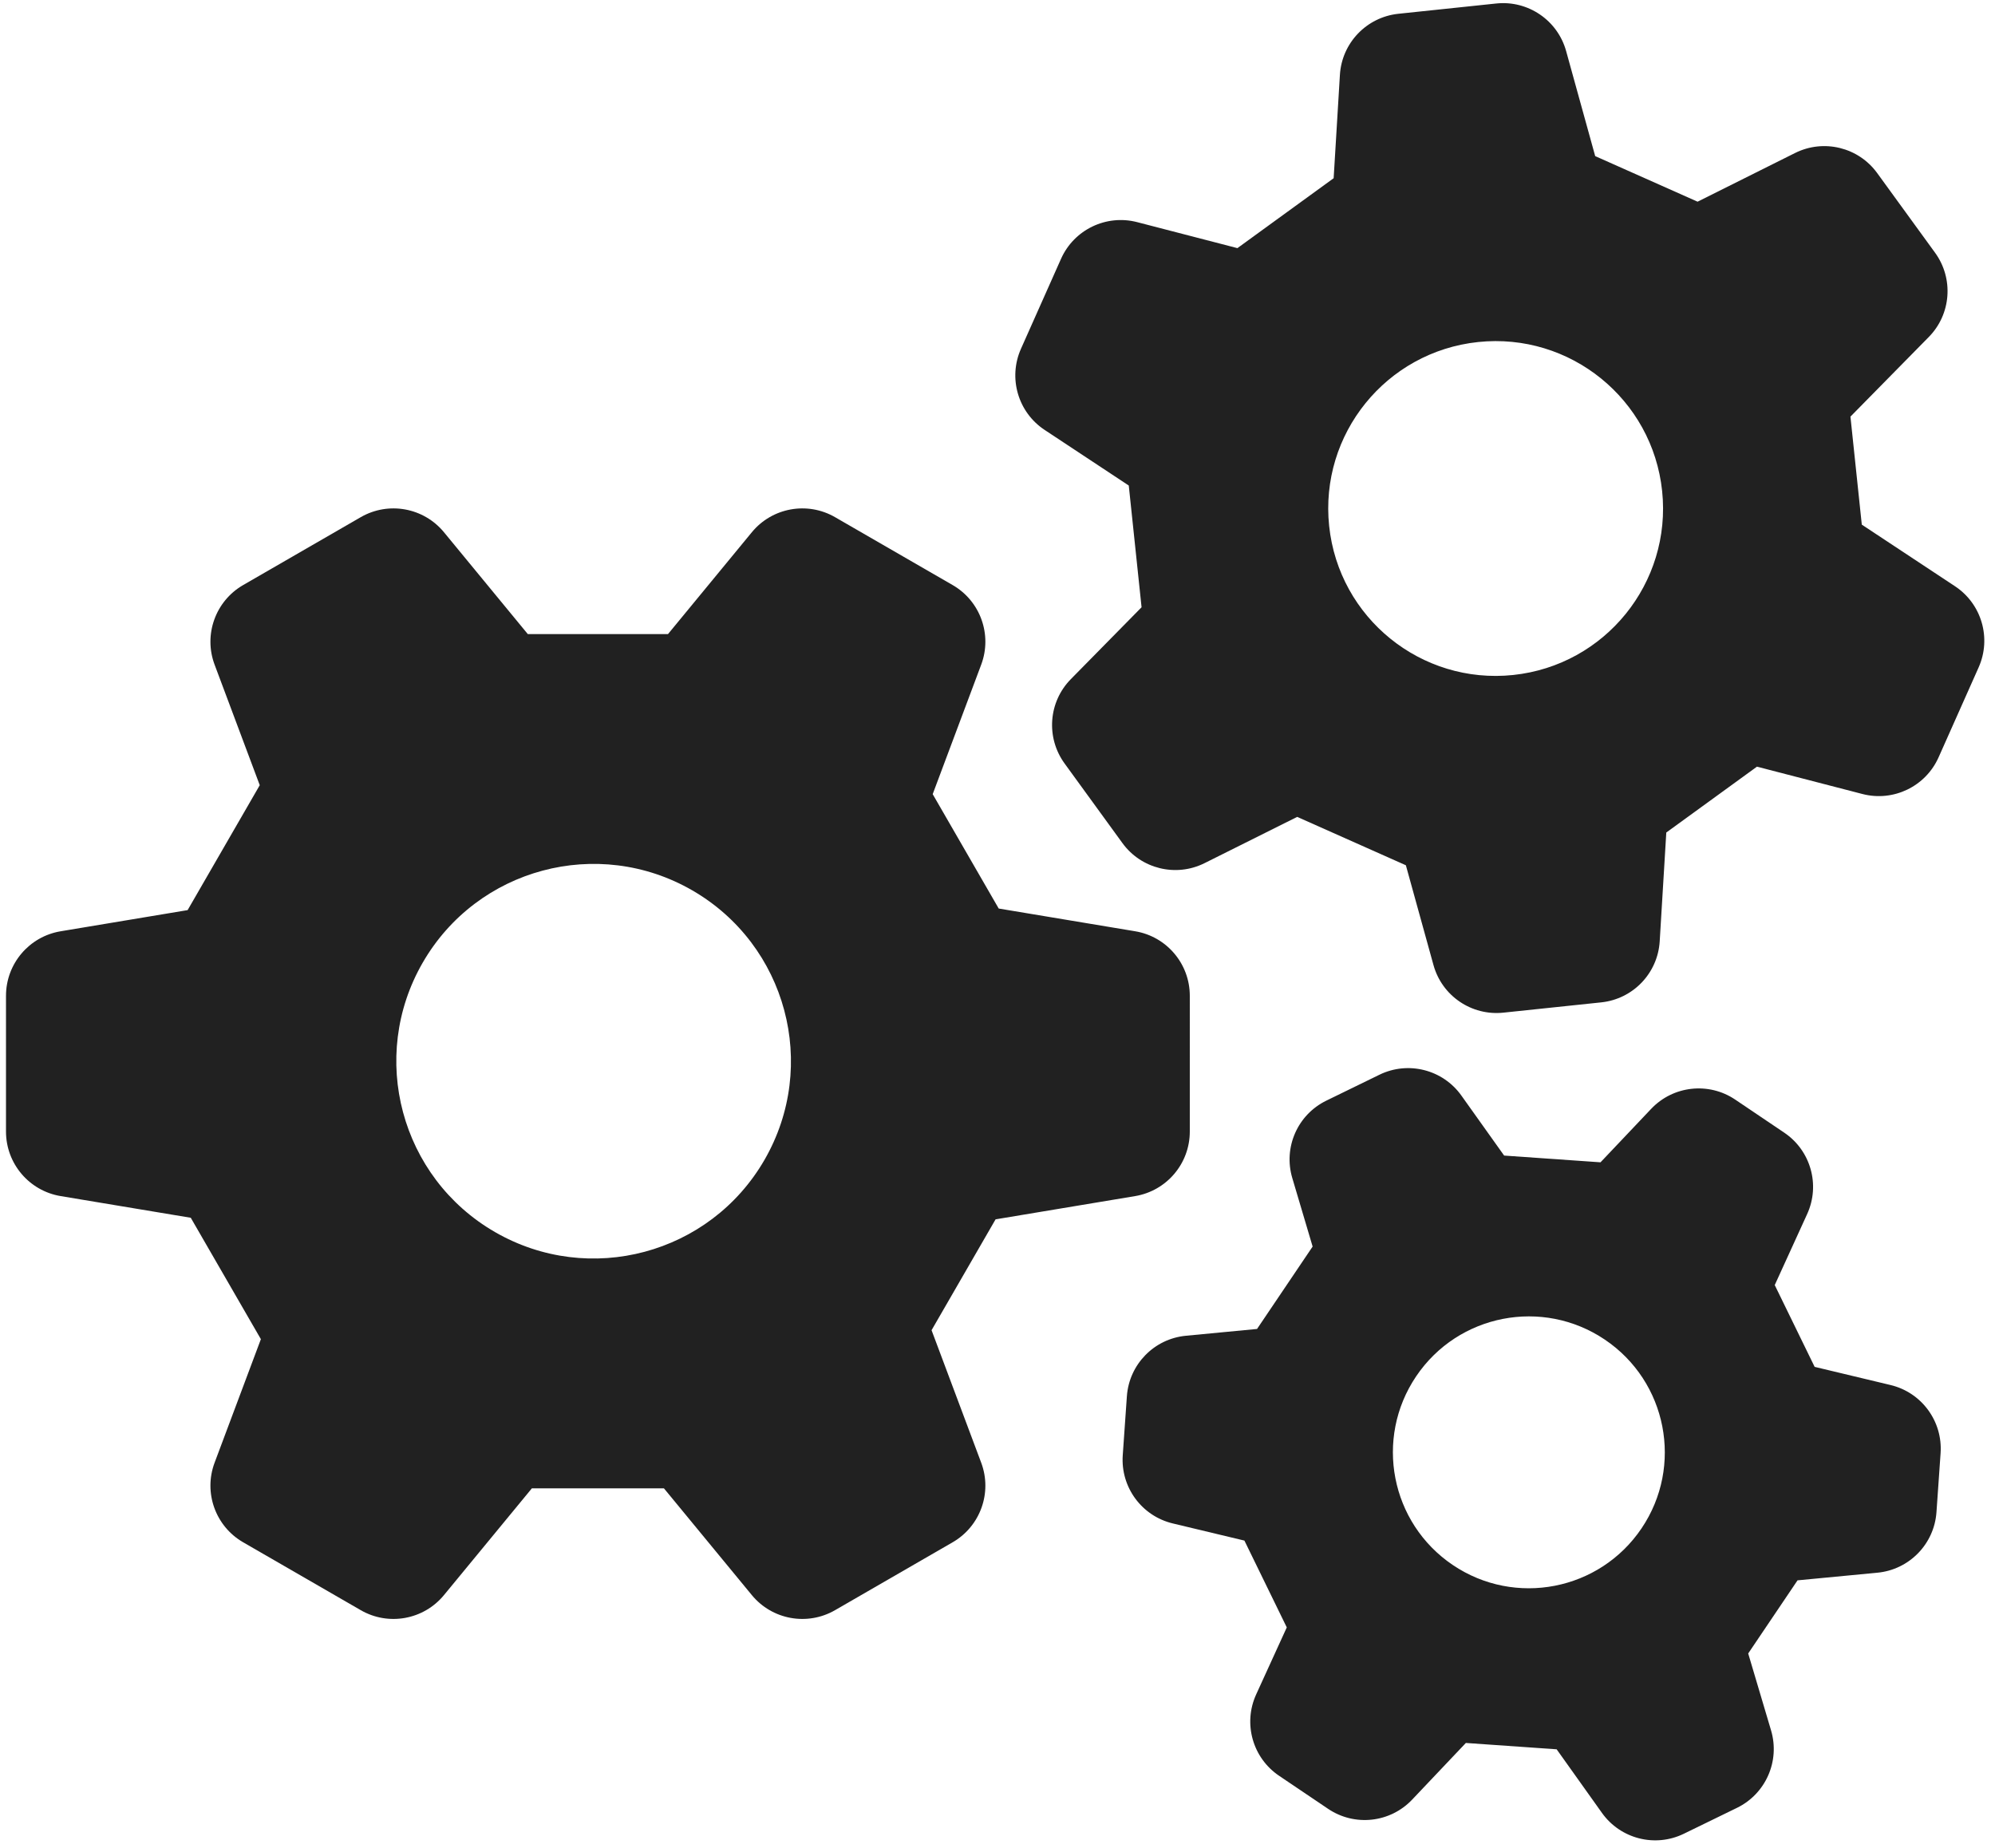 <?xml version="1.0" encoding="UTF-8"?>
<svg width="122px" height="113px" viewBox="0 0 122 113" version="1.1" xmlns="http://www.w3.org/2000/svg" xmlns:xlink="http://www.w3.org/1999/xlink">
    <!-- Generator: Sketch 48.2 (47327) - http://www.bohemiancoding.com/sketch -->
    <title>Group 4</title>
    <desc>Created with Sketch.</desc>
    <defs></defs>
    <g id="Index---Desktop" stroke="none" stroke-width="1" fill="none" fill-rule="evenodd" transform="translate(-445, -919)">
        <g id="Group-4" transform="translate(433, 916)" fill="#212121">
            <path d="M95.721,12.948 L96.762,6.702 C97.083,4.774 98.752,3.36 100.708,3.36 L106.728,3.36 C108.683,3.36 110.352,4.774 110.673,6.702 L111.769,13.275 L117.704,16.702 L123.943,14.364 C125.775,13.678 127.833,14.416 128.811,16.11 L131.821,21.323 C132.799,23.017 132.409,25.169 130.899,26.411 L125.627,30.752 L125.627,37.394 L130.899,41.735 C132.409,42.977 132.799,45.129 131.821,46.823 L128.811,52.036 C127.833,53.73 125.775,54.468 123.943,53.782 L117.704,51.445 L111.769,54.871 L110.673,61.444 C110.352,63.373 108.683,64.786 106.728,64.786 L100.708,64.786 C98.752,64.786 97.083,63.373 96.762,61.444 L95.721,55.198 L89.421,51.561 L83.492,53.782 C81.661,54.468 79.602,53.73 78.624,52.036 L75.614,46.823 C74.637,45.129 75.026,42.977 76.536,41.735 L81.296,37.816 L81.296,30.33 L76.536,26.411 C75.026,25.169 74.637,23.017 75.614,21.323 L78.624,16.11 C79.602,14.416 81.661,13.678 83.492,14.364 L89.421,16.585 L95.721,12.948 Z M103.462,44.311 C109.116,44.311 113.699,39.727 113.699,34.073 C113.699,28.419 109.116,23.835 103.462,23.835 C97.808,23.835 93.224,28.419 93.224,34.073 C93.224,39.727 97.808,44.311 103.462,44.311 Z" id="Combined-Shape" transform="translate(103.718, 34.073) rotate(-6) translate(-103.718, -34.073) "></path>
            <path d="M99.173,74.783 L99.913,70.34 C100.235,68.411 101.903,66.997 103.859,66.997 L107.474,66.997 C109.429,66.997 111.098,68.411 111.419,70.34 L112.204,75.049 L117.024,77.832 L121.495,76.157 C123.326,75.471 125.384,76.209 126.362,77.902 L128.17,81.033 C129.147,82.727 128.757,84.879 127.248,86.121 L123.458,89.241 L123.458,94.636 L127.248,97.755 C128.757,98.998 129.147,101.15 128.17,102.844 L126.362,105.974 C125.384,107.668 123.326,108.406 121.495,107.72 L117.024,106.045 L112.204,108.828 L111.419,113.537 C111.098,115.466 109.429,116.879 107.474,116.879 L103.859,116.879 C101.903,116.879 100.235,115.466 99.913,113.537 L99.173,109.093 L94.056,106.14 L89.838,107.72 C88.007,108.406 85.948,107.668 84.97,105.974 L83.163,102.844 C82.185,101.15 82.575,98.998 84.085,97.755 L87.459,94.978 L87.459,88.899 L84.085,86.121 C82.575,84.879 82.185,82.727 83.163,81.033 L84.97,77.902 C85.948,76.209 88.007,75.471 89.838,76.157 L94.056,77.737 L99.173,74.783 Z M105.458,100.252 C110.05,100.252 113.772,96.53 113.772,91.938 C113.772,87.347 110.05,83.625 105.458,83.625 C100.867,83.625 97.145,87.347 97.145,91.938 C97.145,96.53 100.867,100.252 105.458,100.252 Z" id="Combined-Shape" transform="translate(105.666, 91.938) rotate(34) translate(-105.666, -91.938) "></path>
            <path d="M39.139,43.156 L40.465,35.198 C40.787,33.27 42.455,31.856 44.411,31.856 L52.716,31.856 C54.671,31.856 56.34,33.27 56.661,35.198 L58.052,43.541 L65.046,47.58 L72.967,44.612 C74.798,43.926 76.856,44.665 77.834,46.358 L81.986,53.55 C82.964,55.244 82.574,57.396 81.065,58.639 L74.384,64.138 L74.384,71.967 L81.065,77.467 C82.574,78.709 82.964,80.861 81.986,82.555 L77.834,89.747 C76.856,91.44 74.798,92.179 72.967,91.493 L65.046,88.526 L58.052,92.564 L56.661,100.907 C56.34,102.835 54.671,104.249 52.716,104.249 L44.411,104.249 C42.455,104.249 40.787,102.835 40.465,100.907 L39.139,92.949 L31.714,88.663 L24.16,91.493 C22.329,92.179 20.27,91.44 19.292,89.747 L15.14,82.555 C14.162,80.861 14.552,78.709 16.062,77.467 L22.139,72.464 L22.139,63.642 L16.062,58.639 C14.552,57.396 14.162,55.244 15.14,53.55 L19.292,46.358 C20.27,44.665 22.329,43.926 24.16,44.612 L31.714,47.443 L39.139,43.156 Z M48.261,80.118 C54.925,80.118 60.327,74.716 60.327,68.053 C60.327,61.389 54.925,55.987 48.261,55.987 C41.598,55.987 36.196,61.389 36.196,68.053 C36.196,74.716 41.598,80.118 48.261,80.118 Z" id="Combined-Shape" transform="translate(48.563, 68.053) rotate(30) translate(-48.563, -68.053) "></path>
        </g>
    </g>
</svg>